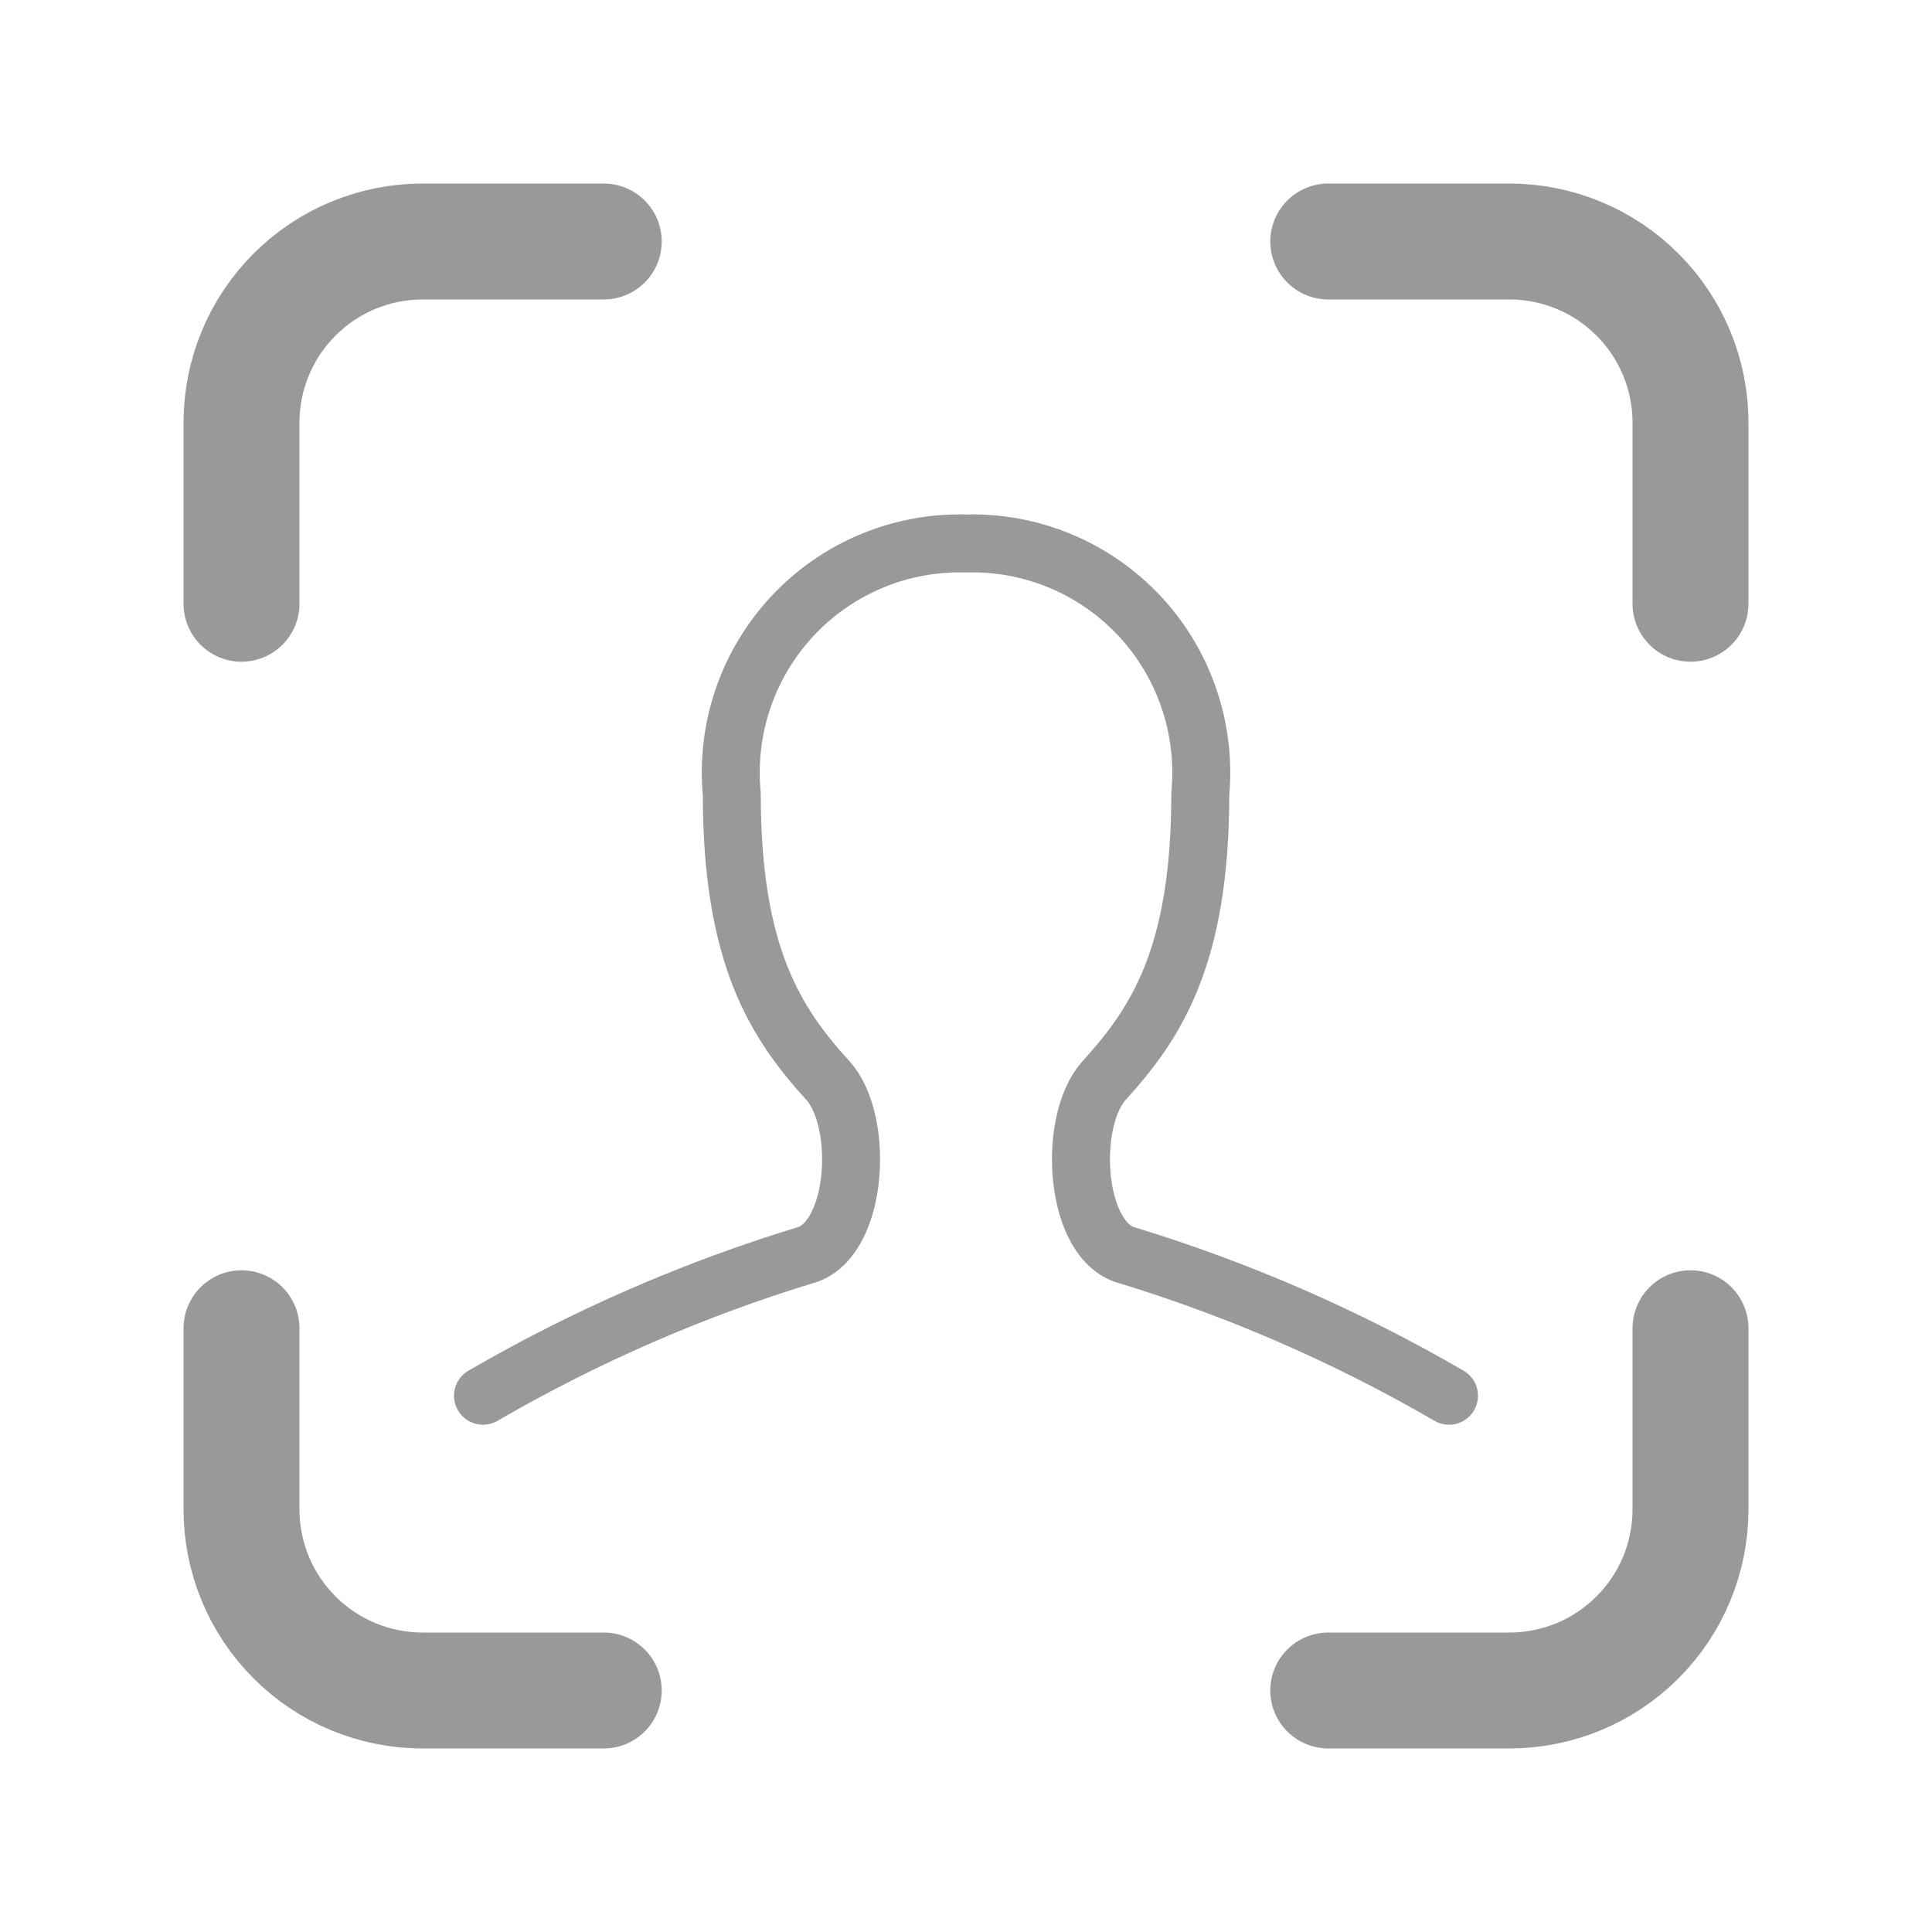 <svg width="30" height="30" viewBox="0 0 30 30" fill="none" xmlns="http://www.w3.org/2000/svg">
<path d="M3.75 9.375V6.562C3.75 5.817 4.046 5.101 4.574 4.574C5.101 4.046 5.817 3.75 6.562 3.75H9.375" stroke="#999999" stroke-width="1.8" stroke-linecap="round" stroke-linejoin="round"/>
<path d="M26.25 9.375V6.562C26.25 5.817 25.954 5.101 25.426 4.574C24.899 4.046 24.183 3.75 23.438 3.75H20.625" stroke="#999999" stroke-width="1.8" stroke-linecap="round" stroke-linejoin="round"/>
<path d="M3.75 20.625V23.438C3.75 24.183 4.046 24.899 4.574 25.426C5.101 25.954 5.817 26.25 6.562 26.25H9.375" stroke="#999999" stroke-width="1.8" stroke-linecap="round" stroke-linejoin="round"/>
<path d="M26.25 20.625V23.438C26.25 24.183 25.954 24.899 25.426 25.426C24.899 25.954 24.183 26.25 23.438 26.25H20.625" stroke="#999999" stroke-width="1.8" stroke-linecap="round" stroke-linejoin="round"/>
<path d="M7.5 21.673C9.093 20.748 10.787 20.011 12.549 19.477C13.33 19.187 13.415 17.395 12.855 16.778C12.047 15.889 11.363 14.847 11.363 12.329C11.316 11.828 11.375 11.322 11.538 10.845C11.701 10.369 11.963 9.932 12.307 9.564C12.65 9.197 13.068 8.906 13.533 8.712C13.997 8.518 14.497 8.425 15 8.439C15.503 8.425 16.003 8.518 16.468 8.712C16.932 8.906 17.35 9.197 17.694 9.564C18.038 9.932 18.3 10.369 18.462 10.845C18.625 11.322 18.685 11.828 18.638 12.329C18.638 14.85 17.953 15.889 17.145 16.778C16.586 17.395 16.671 19.187 17.451 19.477C19.213 20.011 20.907 20.748 22.5 21.673" stroke="#999999" stroke-width="0.9" stroke-linecap="round" stroke-linejoin="round"/>
</svg>
